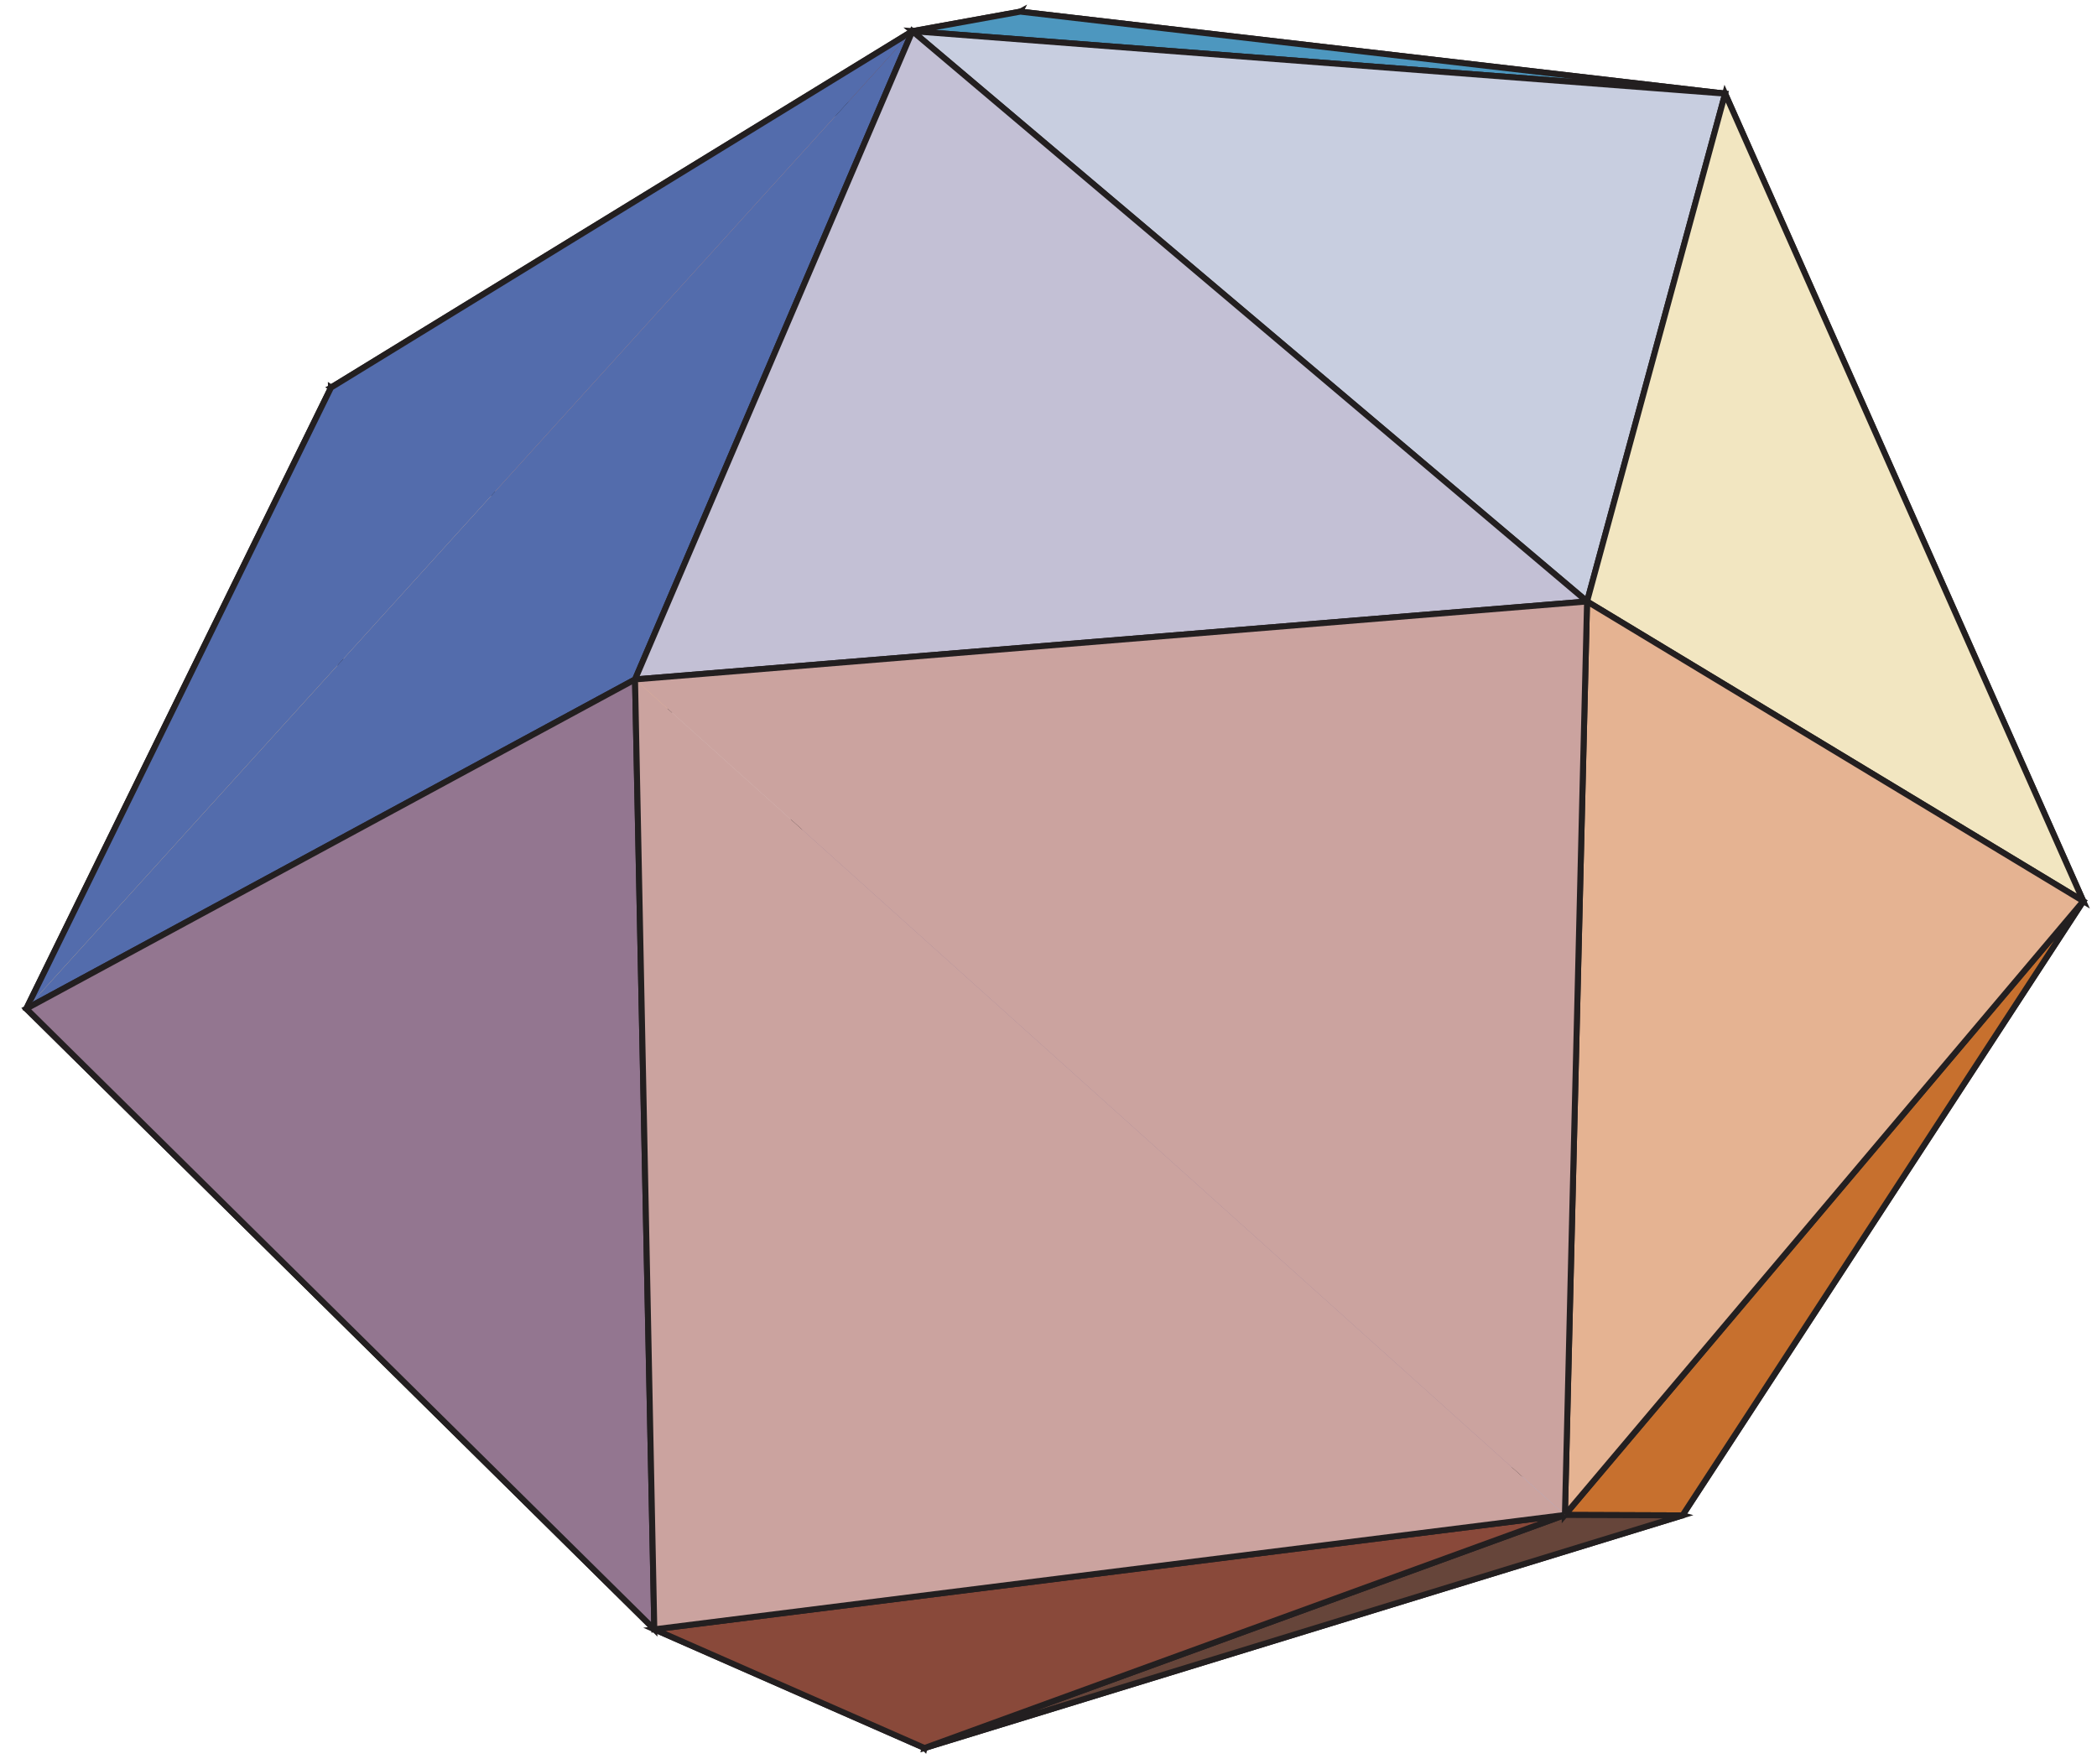 <?xml version="1.0" encoding="UTF-8"?>
<svg xmlns="http://www.w3.org/2000/svg" xmlns:xlink="http://www.w3.org/1999/xlink" width="214" height="180" viewBox="0 0 214 180">
<path fill-rule="evenodd" fill="rgb(83.752%, 57.809%, 45.468%)" fill-opacity="1" d="M 33.781 39.551 L 104.125 1.188 L 73.012 65.242 L 33.781 39.551 "/>
<path fill="none" stroke-width="6.094" stroke-linecap="butt" stroke-linejoin="miter" stroke="rgb(13.73%, 12.16%, 12.549%)" stroke-opacity="1" stroke-miterlimit="4" d="M 337.812 1404.492 L 1041.25 1788.125 L 730.117 1147.578 Z M 337.812 1404.492 " transform="matrix(0.1, 0, 0, -0.1, 0, 180)"/>
<path fill-rule="evenodd" fill="rgb(84.433%, 76.161%, 75.282%)" fill-opacity="1" d="M 36.594 121.973 L 73.012 65.242 L 104.422 137.023 L 36.594 121.973 "/>
<path fill="none" stroke-width="6.094" stroke-linecap="butt" stroke-linejoin="miter" stroke="rgb(13.73%, 12.16%, 12.549%)" stroke-opacity="1" stroke-miterlimit="4" d="M 365.938 580.273 L 730.117 1147.578 L 1044.219 429.766 Z M 365.938 580.273 " transform="matrix(0.1, 0, 0, -0.1, 0, 180)"/>
<path fill-rule="evenodd" fill="rgb(92.838%, 73.94%, 57.463%)" fill-opacity="1" d="M 33.781 39.551 L 73.012 65.242 L 36.594 121.973 L 33.781 39.551 "/>
<path fill="none" stroke-width="6.094" stroke-linecap="butt" stroke-linejoin="miter" stroke="rgb(13.73%, 12.16%, 12.549%)" stroke-opacity="1" stroke-miterlimit="4" d="M 337.812 1404.492 L 730.117 1147.578 L 365.938 580.273 Z M 337.812 1404.492 " transform="matrix(0.1, 0, 0, -0.1, 0, 180)"/>
<path fill-rule="evenodd" fill="rgb(61.804%, 50.861%, 60.109%)" fill-opacity="1" d="M 73.012 65.242 L 104.125 1.188 L 171.699 154.645 "/>
<path fill="none" stroke-width="6.094" stroke-linecap="butt" stroke-linejoin="miter" stroke="rgb(13.73%, 12.16%, 12.549%)" stroke-opacity="1" stroke-miterlimit="4" d="M 730.117 1147.578 L 1041.25 1788.125 " transform="matrix(0.1, 0, 0, -0.1, 0, 180)"/>
<path fill-rule="evenodd" fill="rgb(61.804%, 50.861%, 60.109%)" fill-opacity="1" stroke-width="6.094" stroke-linecap="butt" stroke-linejoin="miter" stroke="rgb(13.73%, 12.16%, 12.549%)" stroke-opacity="1" stroke-miterlimit="4" d="M 1716.992 253.555 L 1044.219 429.766 L 730.117 1147.578 " transform="matrix(0.1, 0, 0, -0.1, 0, 180)"/>
<path fill-rule="evenodd" fill="rgb(62.357%, 68.918%, 85.249%)" fill-opacity="1" d="M 94.348 178.387 L 104.422 137.023 L 171.699 154.645 L 94.348 178.387 "/>
<path fill="none" stroke-width="6.094" stroke-linecap="butt" stroke-linejoin="miter" stroke="rgb(13.73%, 12.16%, 12.549%)" stroke-opacity="1" stroke-miterlimit="4" d="M 943.477 16.133 L 1044.219 429.766 L 1716.992 253.555 Z M 943.477 16.133 " transform="matrix(0.1, 0, 0, -0.1, 0, 180)"/>
<path fill-rule="evenodd" fill="rgb(82.304%, 86.06%, 89.641%)" fill-opacity="1" d="M 36.594 121.973 L 104.422 137.023 L 94.348 178.387 L 36.594 121.973 "/>
<path fill="none" stroke-width="6.094" stroke-linecap="butt" stroke-linejoin="miter" stroke="rgb(13.73%, 12.16%, 12.549%)" stroke-opacity="1" stroke-miterlimit="4" d="M 365.938 580.273 L 1044.219 429.766 L 943.477 16.133 Z M 365.938 580.273 " transform="matrix(0.1, 0, 0, -0.1, 0, 180)"/>
<path fill-rule="evenodd" fill="rgb(50.337%, 28.593%, 23.141%)" fill-opacity="1" d="M 93.109 3.18 L 104.125 1.188 L 33.781 39.551 L 93.109 3.18 "/>
<path fill="none" stroke-width="6.094" stroke-linecap="butt" stroke-linejoin="miter" stroke="rgb(13.73%, 12.16%, 12.549%)" stroke-opacity="1" stroke-miterlimit="4" d="M 931.094 1768.203 L 1041.25 1788.125 L 337.812 1404.492 Z M 931.094 1768.203 " transform="matrix(0.1, 0, 0, -0.1, 0, 180)"/>
<path fill-rule="evenodd" fill="rgb(61.804%, 50.861%, 60.109%)" fill-opacity="1" d="M 104.125 1.188 L 176.051 9.555 L 171.699 154.645 "/>
<path fill="none" stroke-width="6.094" stroke-linecap="butt" stroke-linejoin="miter" stroke="rgb(13.73%, 12.16%, 12.549%)" stroke-opacity="1" stroke-miterlimit="4" d="M 1041.25 1788.125 L 1760.508 1704.453 " transform="matrix(0.1, 0, 0, -0.1, 0, 180)"/>
<path fill-rule="evenodd" fill="rgb(30.27%, 59.108%, 74.991%)" fill-opacity="1" d="M 93.109 3.18 L 176.051 9.555 L 104.125 1.188 L 93.109 3.18 "/>
<path fill="none" stroke-width="6.094" stroke-linecap="butt" stroke-linejoin="miter" stroke="rgb(13.73%, 12.16%, 12.549%)" stroke-opacity="1" stroke-miterlimit="4" d="M 931.094 1768.203 L 1760.508 1704.453 L 1041.25 1788.125 Z M 931.094 1768.203 " transform="matrix(0.1, 0, 0, -0.1, 0, 180)"/>
<path fill-rule="evenodd" fill="rgb(96.928%, 77.002%, 51.422%)" fill-opacity="1" d="M 2.684 102.938 L 33.781 39.551 L 36.594 121.973 L 2.684 102.938 "/>
<path fill="none" stroke-width="6.094" stroke-linecap="butt" stroke-linejoin="miter" stroke="rgb(13.73%, 12.16%, 12.549%)" stroke-opacity="1" stroke-miterlimit="4" d="M 26.836 770.625 L 337.812 1404.492 L 365.938 580.273 Z M 26.836 770.625 " transform="matrix(0.1, 0, 0, -0.1, 0, 180)"/>
<path fill-rule="evenodd" fill="rgb(69.809%, 86.993%, 74.925%)" fill-opacity="1" stroke-width="6.094" stroke-linecap="butt" stroke-linejoin="miter" stroke="rgb(13.73%, 12.16%, 12.549%)" stroke-opacity="1" stroke-miterlimit="4" d="M 365.938 580.273 L 943.477 16.133 L 667.734 137.266 " transform="matrix(0.1, 0, 0, -0.1, 0, 180)"/>
<path fill-rule="evenodd" fill="rgb(69.809%, 86.993%, 74.925%)" fill-opacity="1" stroke-width="6.094" stroke-linecap="butt" stroke-linejoin="miter" stroke="rgb(13.73%, 12.16%, 12.549%)" stroke-opacity="1" stroke-miterlimit="4" d="M 667.734 137.266 L 26.836 770.625 L 365.938 580.273 " transform="matrix(0.1, 0, 0, -0.1, 0, 180)"/>
<path fill-rule="evenodd" fill="rgb(61.804%, 50.861%, 60.109%)" fill-opacity="1" stroke-width="6.094" stroke-linecap="butt" stroke-linejoin="miter" stroke="rgb(13.73%, 12.16%, 12.549%)" stroke-opacity="1" stroke-miterlimit="4" d="M 1760.508 1704.453 L 2126.016 880.391 L 1716.992 253.555 " transform="matrix(0.1, 0, 0, -0.1, 0, 180)"/>
<path fill-rule="evenodd" fill="rgb(77.895%, 44.067%, 17.973%)" fill-opacity="1" d="M 159.699 154.602 L 171.699 154.645 L 212.602 91.961 L 159.699 154.602 "/>
<path fill="none" stroke-width="6.094" stroke-linecap="butt" stroke-linejoin="miter" stroke="rgb(13.73%, 12.16%, 12.549%)" stroke-opacity="1" stroke-miterlimit="4" d="M 1596.992 253.984 L 1716.992 253.555 L 2126.016 880.391 Z M 1596.992 253.984 " transform="matrix(0.1, 0, 0, -0.1, 0, 180)"/>
<path fill-rule="evenodd" fill="rgb(39.917%, 27.039%, 23.021%)" fill-opacity="1" d="M 94.348 178.387 L 171.699 154.645 L 159.699 154.602 L 94.348 178.387 "/>
<path fill="none" stroke-width="6.094" stroke-linecap="butt" stroke-linejoin="miter" stroke="rgb(13.73%, 12.16%, 12.549%)" stroke-opacity="1" stroke-miterlimit="4" d="M 943.477 16.133 L 1716.992 253.555 L 1596.992 253.984 Z M 943.477 16.133 " transform="matrix(0.1, 0, 0, -0.1, 0, 180)"/>
<path fill-rule="evenodd" fill="rgb(32.568%, 42.567%, 67.419%)" fill-opacity="1" stroke-width="6.094" stroke-linecap="butt" stroke-linejoin="miter" stroke="rgb(13.73%, 12.16%, 12.549%)" stroke-opacity="1" stroke-miterlimit="4" d="M 931.094 1768.203 L 337.812 1404.492 L 26.836 770.625 " transform="matrix(0.1, 0, 0, -0.1, 0, 180)"/>
<path fill-rule="evenodd" fill="rgb(53.769%, 28.539%, 22.772%)" fill-opacity="1" d="M 66.773 166.273 L 94.348 178.387 L 159.699 154.602 L 66.773 166.273 "/>
<path fill="none" stroke-width="6.094" stroke-linecap="butt" stroke-linejoin="miter" stroke="rgb(13.73%, 12.16%, 12.549%)" stroke-opacity="1" stroke-miterlimit="4" d="M 667.734 137.266 L 943.477 16.133 L 1596.992 253.984 Z M 667.734 137.266 " transform="matrix(0.1, 0, 0, -0.1, 0, 180)"/>
<path fill-rule="evenodd" fill="rgb(78.354%, 80.751%, 87.601%)" fill-opacity="1" d="M 161.961 61.379 L 176.051 9.555 L 93.109 3.18 L 161.961 61.379 "/>
<path fill="none" stroke-width="6.094" stroke-linecap="butt" stroke-linejoin="miter" stroke="rgb(13.73%, 12.16%, 12.549%)" stroke-opacity="1" stroke-miterlimit="4" d="M 1619.609 1186.211 L 1760.508 1704.453 L 931.094 1768.203 Z M 1619.609 1186.211 " transform="matrix(0.1, 0, 0, -0.1, 0, 180)"/>
<path fill-rule="evenodd" fill="rgb(94.756%, 90.103%, 75.661%)" fill-opacity="1" d="M 161.961 61.379 L 212.602 91.961 L 176.051 9.555 L 161.961 61.379 "/>
<path fill="none" stroke-width="6.094" stroke-linecap="butt" stroke-linejoin="miter" stroke="rgb(13.73%, 12.16%, 12.549%)" stroke-opacity="1" stroke-miterlimit="4" d="M 1619.609 1186.211 L 2126.016 880.391 L 1760.508 1704.453 Z M 1619.609 1186.211 " transform="matrix(0.1, 0, 0, -0.1, 0, 180)"/>
<path fill-rule="evenodd" fill="rgb(89.742%, 70.238%, 57.391%)" fill-opacity="1" d="M 159.699 154.602 L 212.602 91.961 L 161.961 61.379 L 159.699 154.602 "/>
<path fill="none" stroke-width="6.094" stroke-linecap="butt" stroke-linejoin="miter" stroke="rgb(13.73%, 12.16%, 12.549%)" stroke-opacity="1" stroke-miterlimit="4" d="M 1596.992 253.984 L 2126.016 880.391 L 1619.609 1186.211 Z M 1596.992 253.984 " transform="matrix(0.1, 0, 0, -0.1, 0, 180)"/>
<path fill-rule="evenodd" fill="rgb(32.568%, 42.567%, 67.419%)" fill-opacity="1" stroke-width="6.094" stroke-linecap="butt" stroke-linejoin="miter" stroke="rgb(13.73%, 12.16%, 12.549%)" stroke-opacity="1" stroke-miterlimit="4" d="M 26.836 770.625 L 648.047 1106.641 L 931.094 1768.203 " transform="matrix(0.1, 0, 0, -0.1, 0, 180)"/>
<path fill-rule="evenodd" fill="rgb(57.555%, 46.346%, 56.474%)" fill-opacity="1" d="M 2.684 102.938 L 66.773 166.273 L 64.805 69.336 L 2.684 102.938 "/>
<path fill="none" stroke-width="6.094" stroke-linecap="butt" stroke-linejoin="miter" stroke="rgb(13.73%, 12.16%, 12.549%)" stroke-opacity="1" stroke-miterlimit="4" d="M 26.836 770.625 L 667.734 137.266 L 648.047 1106.641 Z M 26.836 770.625 " transform="matrix(0.1, 0, 0, -0.1, 0, 180)"/>
<path fill-rule="evenodd" fill="rgb(76.237%, 75.096%, 83.299%)" fill-opacity="1" d="M 64.805 69.336 L 161.961 61.379 L 93.109 3.18 L 64.805 69.336 "/>
<path fill="none" stroke-width="6.094" stroke-linecap="butt" stroke-linejoin="miter" stroke="rgb(13.73%, 12.16%, 12.549%)" stroke-opacity="1" stroke-miterlimit="4" d="M 648.047 1106.641 L 1619.609 1186.211 L 931.094 1768.203 Z M 648.047 1106.641 " transform="matrix(0.1, 0, 0, -0.1, 0, 180)"/>
<path fill-rule="evenodd" fill="rgb(79.556%, 63.992%, 62.306%)" fill-opacity="1" stroke-width="6.094" stroke-linecap="butt" stroke-linejoin="miter" stroke="rgb(13.73%, 12.16%, 12.549%)" stroke-opacity="1" stroke-miterlimit="4" d="M 1596.992 253.984 L 1619.609 1186.211 L 648.047 1106.641 " transform="matrix(0.1, 0, 0, -0.1, 0, 180)"/>
<path fill-rule="evenodd" fill="rgb(79.556%, 63.992%, 62.306%)" fill-opacity="1" stroke-width="6.094" stroke-linecap="butt" stroke-linejoin="miter" stroke="rgb(13.73%, 12.16%, 12.549%)" stroke-opacity="1" stroke-miterlimit="4" d="M 648.047 1106.641 L 667.734 137.266 L 1596.992 253.984 " transform="matrix(0.1, 0, 0, -0.1, 0, 180)"/>
</svg>
